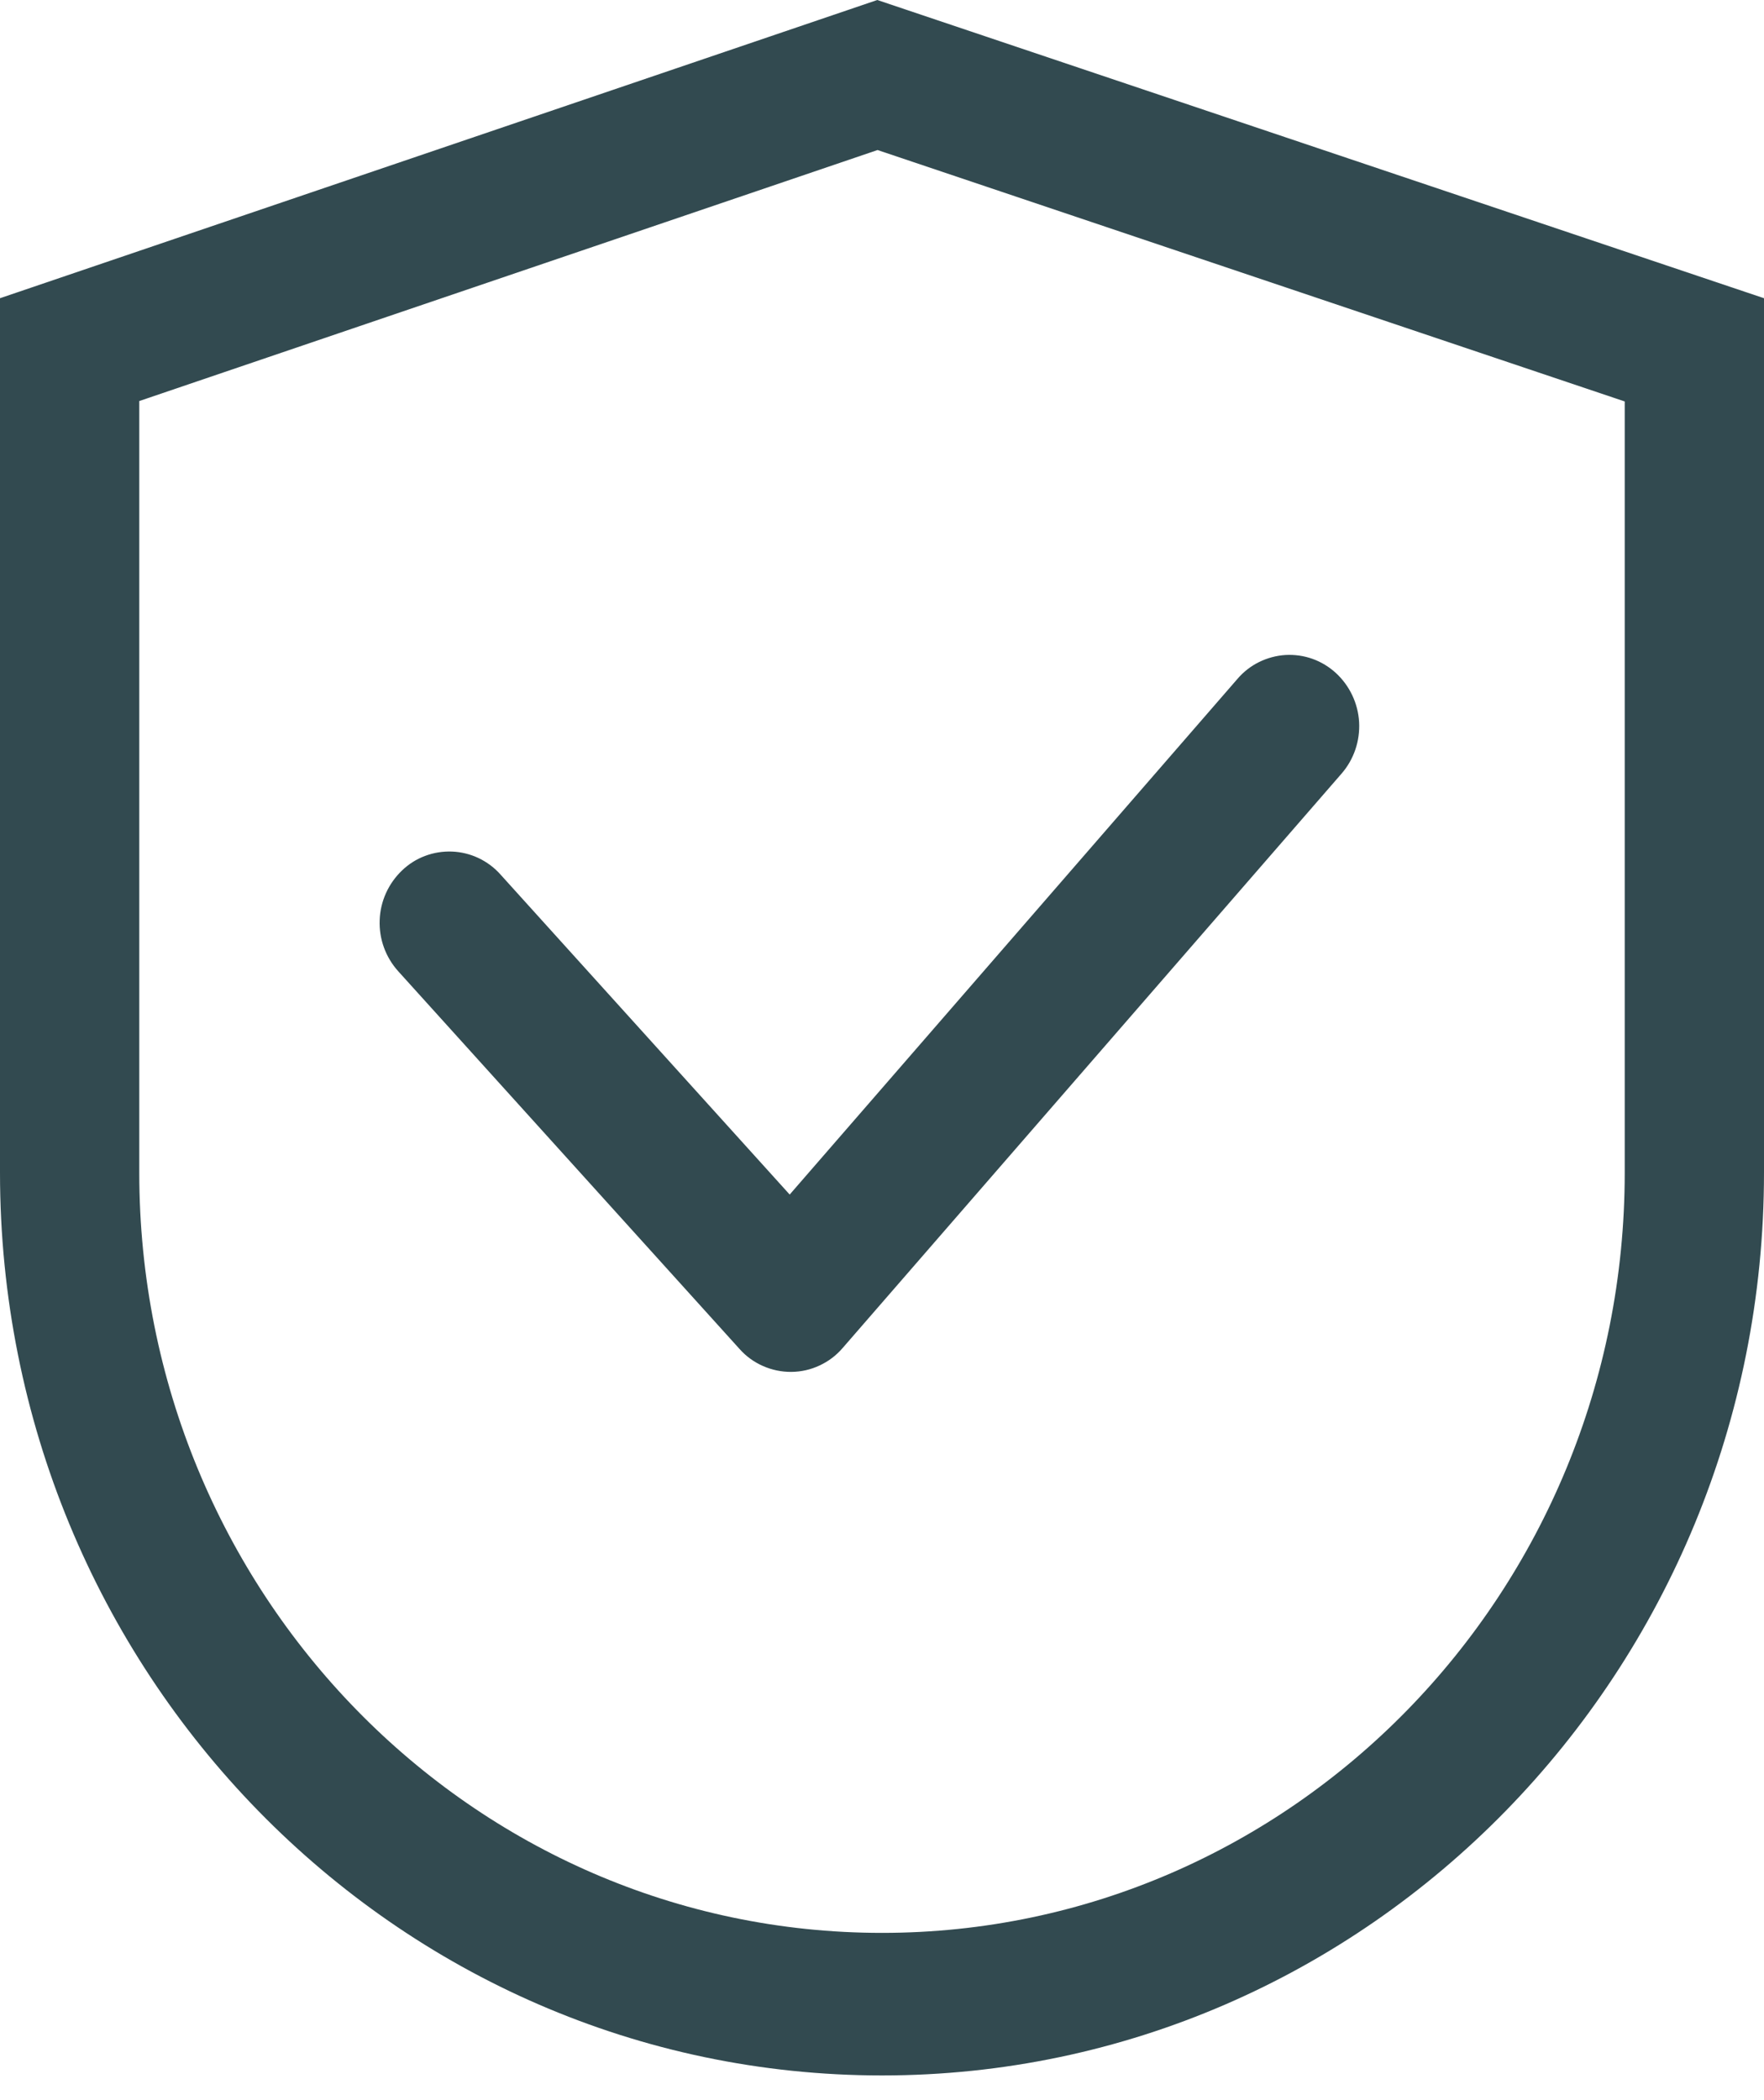 <svg width="21" height="25" viewBox="0 0 21 25" fill="none" xmlns="http://www.w3.org/2000/svg">
<path d="M1.658 4.774V13.958C1.658 18.957 5.617 23.009 10.5 23.009C15.383 23.009 19.342 18.957 19.342 13.958V4.779L10.447 1.786L1.658 4.774ZM10.444 0L21 3.55V13.958C21 19.893 16.299 24.706 10.5 24.706C4.702 24.706 0 19.893 0 13.958V3.55L10.444 0ZM15.903 8.011C15.822 7.937 15.728 7.88 15.625 7.843C15.521 7.806 15.412 7.791 15.303 7.797C15.193 7.804 15.087 7.833 14.989 7.881C14.89 7.93 14.803 7.998 14.732 8.081L9.401 14.22L5.957 10.409C5.884 10.327 5.795 10.261 5.696 10.214C5.598 10.168 5.49 10.141 5.381 10.137C5.272 10.133 5.163 10.15 5.06 10.189C4.958 10.227 4.865 10.286 4.786 10.362C4.624 10.517 4.528 10.728 4.52 10.952C4.511 11.176 4.59 11.394 4.74 11.561L8.804 16.058C8.881 16.145 8.976 16.214 9.083 16.261C9.189 16.308 9.305 16.332 9.421 16.331C9.538 16.33 9.653 16.304 9.758 16.254C9.864 16.205 9.957 16.134 10.033 16.045L15.971 9.209C16.118 9.04 16.192 8.82 16.18 8.596C16.167 8.373 16.068 8.163 15.903 8.011Z" fill="#324A50"/>
</svg>
